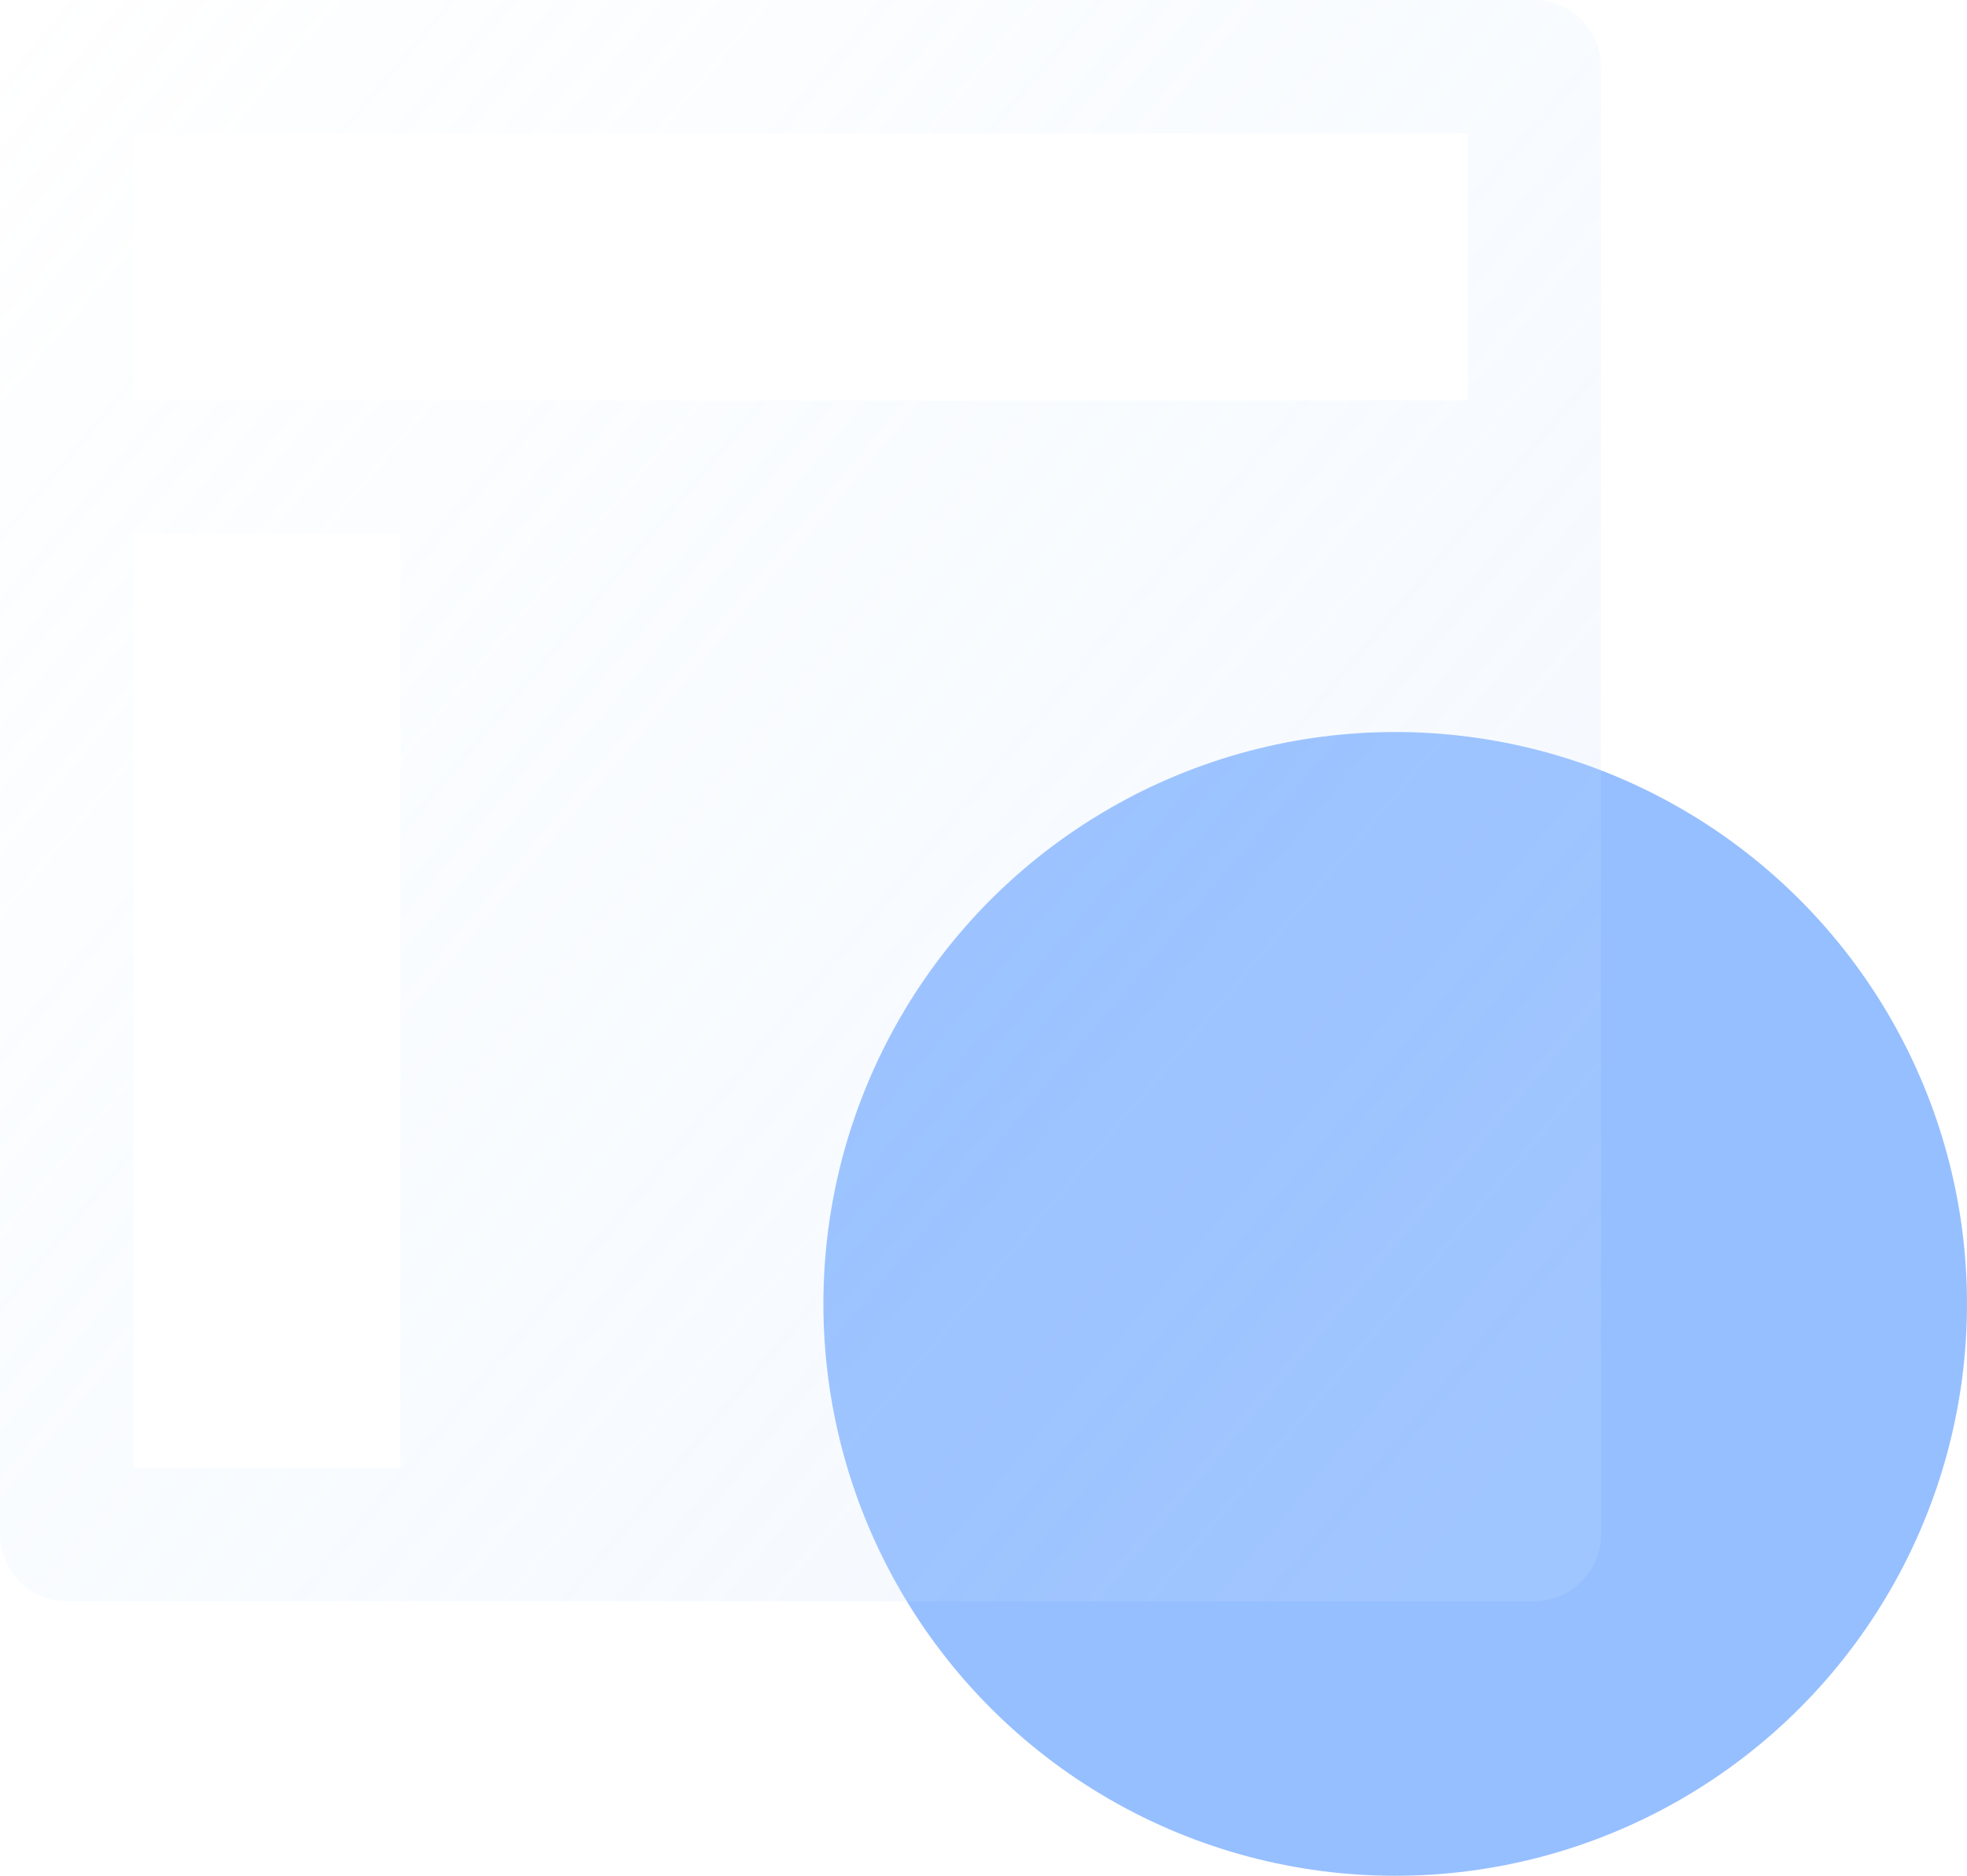 <?xml version="1.0" encoding="UTF-8"?>
<svg width="43px" height="41px" viewBox="0 0 43 41" version="1.1" xmlns="http://www.w3.org/2000/svg" xmlns:xlink="http://www.w3.org/1999/xlink">
    <title>使用数</title>
    <defs>
        <linearGradient x1="-4.23688862e-12%" y1="1.32532874e-13%" x2="100%" y2="84.048%" id="linearGradient-1">
            <stop stop-color="#B8DDFF" stop-opacity="0" offset="0%"></stop>
            <stop stop-color="#CADFFF" stop-opacity="0.2" offset="100%"></stop>
        </linearGradient>
    </defs>
    <g id="员工端-定稿" stroke="none" stroke-width="1" fill="none" fill-rule="evenodd">
        <g id="D1-排货柜信息" transform="translate(-1616, -153)">
            <g id="编组-13" transform="translate(216, 14)">
                <g id="编组-7" transform="translate(20, 0)">
                    <g id="编组-184" transform="translate(1034, 0)">
                        <g id="使用数" transform="translate(346, 139)">
                            <g id="编组-4" transform="translate(18, 16)" fill="#5094FF" fill-opacity="0.6">
                                <circle id="椭圆形" cx="12.5" cy="12.5" r="12.5"></circle>
                            </g>
                            <path d="M33.542,0 C34.344,0 35,0.656 35,1.458 L35,1.458 L35,33.542 C35,34.344 34.344,35 33.542,35 L33.542,35 L1.458,35 C0.656,35 0,34.344 0,33.542 L0,33.542 L0,1.458 C0,0.656 0.656,0 1.458,0 L1.458,0 Z M8.75,11.667 L2.917,11.667 L2.917,32.083 L8.75,32.083 L8.75,11.667 Z M32.083,2.917 L2.917,2.917 L2.917,8.75 L32.083,8.75 L32.083,2.917 Z" id="形状结合" fill="url(#linearGradient-1)"></path>
                        </g>
                    </g>
                </g>
            </g>
        </g>
    </g>
</svg>